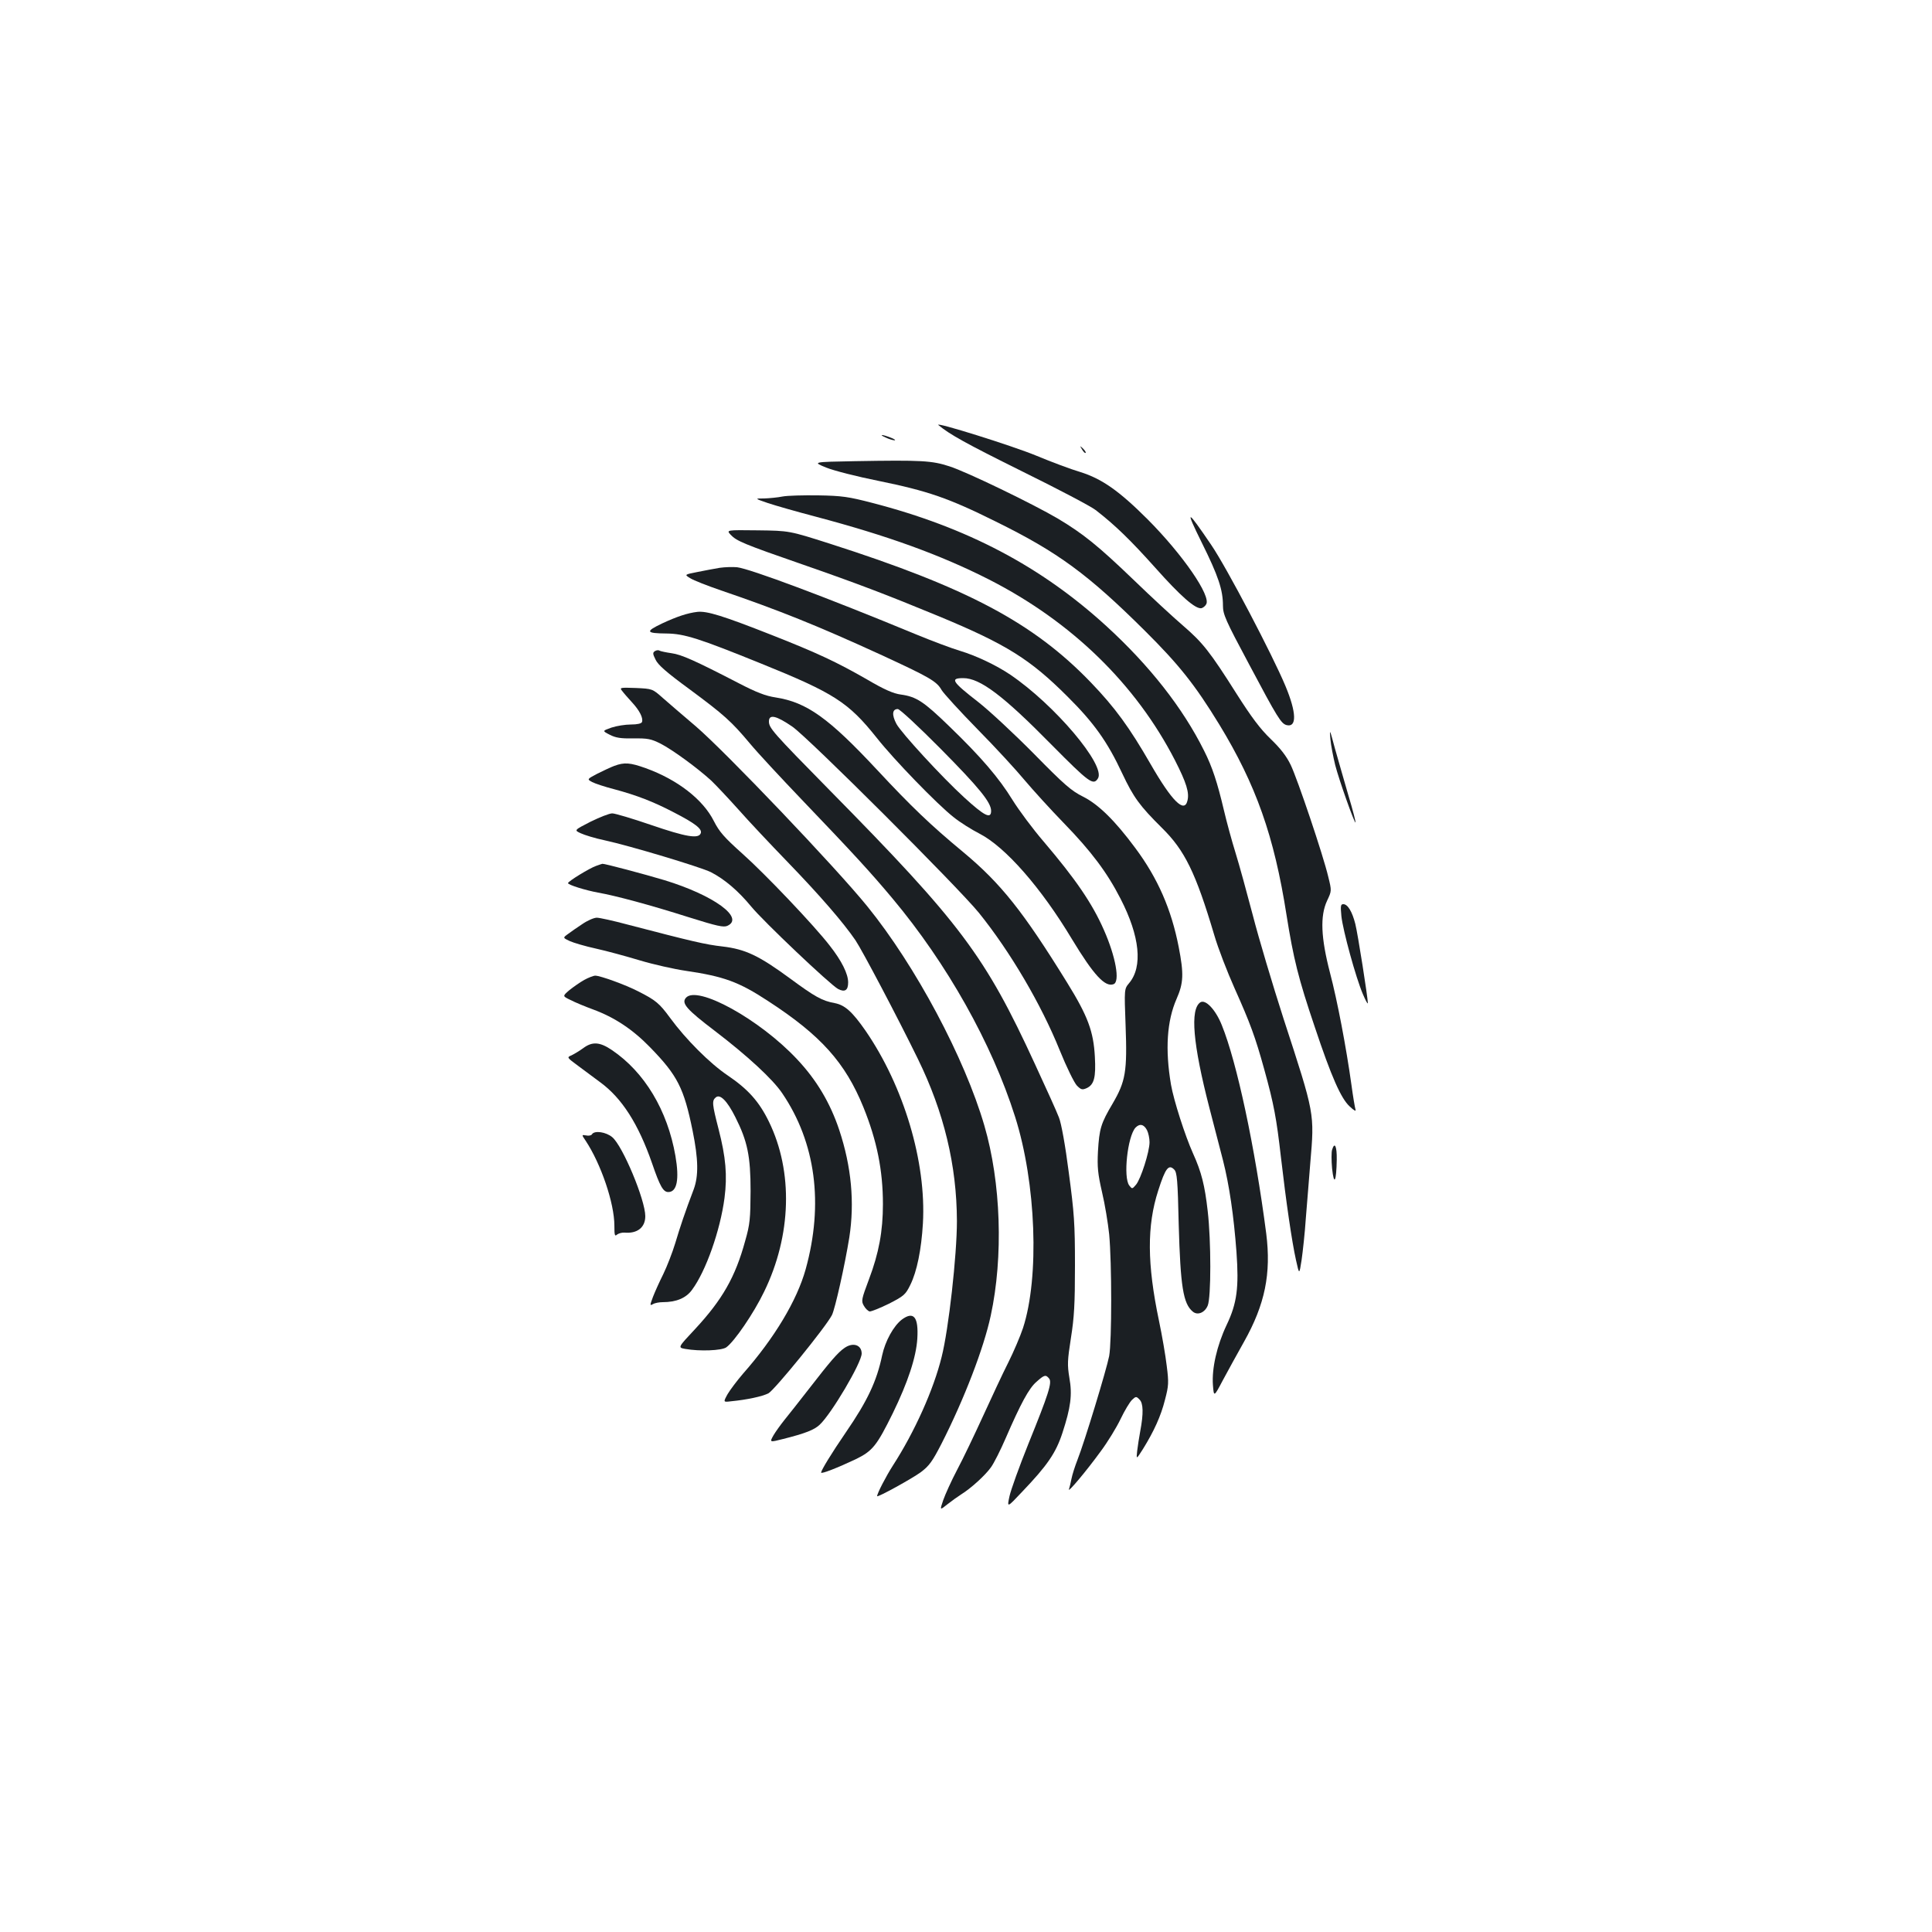 <?xml version="1.0" standalone="no"?>
<!DOCTYPE svg PUBLIC "-//W3C//DTD SVG 20010904//EN"
 "http://www.w3.org/TR/2001/REC-SVG-20010904/DTD/svg10.dtd">
<svg version="1.0" xmlns="http://www.w3.org/2000/svg"
 width="1000pt" height="1000pt" viewBox="0 0 1000 1000"
 preserveAspectRatio="xMidYMid meet">
<g transform="translate(0,1000) scale(0.1,-0.1)"
fill="#1b1f23" stroke="none">
<path d="M4857 7800 c59 -49 142 -95 430 -238 187 -92 360 -183 384 -202 101
-78 181 -156 309 -299 130 -146 208 -215 239 -209 7 2 19 10 24 20 27 42 -120
256 -302 439 -149 149 -238 211 -350 246 -48 14 -149 52 -226 84 -120 50 -531
179 -508 159z"/>
<path d="M4585 7735 c17 -8 37 -14 45 -14 8 0 -1 7 -20 14 -46 18 -64 17 -25
0z"/>
<path d="M5601 7673 c7 -12 15 -20 18 -17 3 2 -3 12 -13 22 -17 16 -18 16 -5
-5z"/>
<path d="M4425 7613 c-220 -4 -220 -4 -149 -33 39 -16 161 -47 271 -69 254
-52 361 -88 608 -211 321 -158 477 -273 771 -565 176 -175 259 -279 385 -485
190 -312 284 -577 348 -986 36 -226 61 -328 146 -579 86 -258 136 -371 181
-412 23 -22 34 -27 30 -16 -3 10 -13 68 -21 128 -27 194 -73 436 -111 580 -47
181 -52 294 -15 373 24 51 24 51 6 124 -26 111 -159 505 -194 578 -22 46 -53
86 -104 135 -54 52 -99 112 -176 233 -139 220 -176 266 -278 354 -48 41 -165
149 -258 239 -180 173 -259 237 -390 315 -127 75 -472 242 -560 270 -91 30
-144 33 -490 27z"/>
<path d="M4050 7430 c-25 -5 -67 -9 -95 -10 -50 0 -50 0 20 -24 39 -13 151
-45 250 -71 369 -98 641 -196 895 -325 427 -218 759 -541 962 -936 59 -116 75
-167 64 -209 -16 -65 -80 -2 -190 189 -110 191 -184 293 -311 425 -296 307
-638 489 -1350 717 -210 67 -210 67 -373 69 -163 2 -163 2 -140 -23 30 -32 67
-48 373 -154 282 -98 434 -156 705 -268 347 -144 471 -221 665 -415 137 -136
207 -234 284 -399 58 -123 90 -167 205 -281 118 -116 175 -232 271 -555 20
-69 68 -192 105 -275 81 -181 107 -251 154 -421 50 -181 63 -252 86 -453 27
-234 57 -439 78 -533 17 -77 17 -77 29 0 6 42 17 140 22 217 6 77 17 205 23
285 22 260 24 249 -138 746 -57 177 -129 418 -159 535 -31 118 -71 264 -90
325 -19 61 -46 160 -60 220 -34 144 -60 224 -103 309 -110 221 -282 440 -505
644 -338 309 -721 511 -1212 638 -123 32 -157 37 -280 39 -77 1 -160 -1 -185
-6z"/>
<path d="M6220 7192 c86 -173 110 -245 110 -327 0 -45 13 -75 135 -303 148
-279 166 -307 194 -315 54 -14 52 64 -5 201 -67 161 -305 615 -385 732 -127
187 -137 190 -49 12z"/>
<path d="M3725 7061 c-27 -5 -80 -14 -117 -22 -66 -13 -66 -13 -35 -32 17 -11
89 -39 159 -63 299 -102 502 -184 823 -331 258 -119 293 -139 319 -185 11 -18
94 -109 186 -203 92 -93 202 -213 245 -265 44 -52 134 -151 201 -220 143 -147
225 -257 294 -392 100 -194 116 -352 44 -437 -25 -30 -25 -30 -18 -218 9 -240
0 -290 -67 -405 -61 -103 -69 -130 -76 -248 -4 -80 -1 -114 21 -210 15 -63 31
-161 37 -218 14 -150 14 -554 0 -631 -14 -71 -127 -443 -164 -537 -13 -33 -27
-77 -31 -98 -4 -21 -10 -45 -13 -54 -9 -24 91 95 165 197 35 47 81 122 102
166 21 44 48 89 60 100 19 18 22 18 38 1 20 -19 21 -73 4 -163 -6 -32 -13 -78
-16 -103 -5 -45 -5 -45 30 10 57 92 93 171 114 255 19 72 20 89 9 175 -6 52
-24 157 -40 233 -62 295 -63 493 -4 675 37 116 54 138 83 108 14 -14 18 -54
23 -284 9 -321 23 -410 73 -451 25 -21 62 -5 77 31 18 42 18 335 0 490 -15
132 -32 201 -76 298 -41 91 -100 275 -114 356 -31 183 -21 330 29 444 36 82
38 129 11 268 -38 195 -108 356 -225 513 -106 143 -191 226 -271 266 -60 30
-95 60 -255 223 -102 103 -230 222 -285 265 -139 108 -149 125 -79 125 87 0
207 -91 455 -343 198 -200 218 -214 242 -176 42 67 -225 382 -454 537 -71 48
-176 98 -259 123 -41 12 -145 51 -230 86 -466 193 -858 339 -925 347 -22 2
-62 1 -90 -3z m2212 -2911 c7 -14 13 -42 13 -62 0 -49 -45 -190 -70 -220 -20
-23 -20 -23 -35 -4 -32 42 -9 253 32 299 22 23 44 18 60 -13z"/>
<path d="M3610 6833 c-52 -6 -108 -25 -183 -60 -88 -42 -85 -51 23 -52 92 -1
167 -25 488 -155 381 -154 453 -201 600 -385 89 -113 312 -343 397 -410 33
-27 94 -65 135 -86 134 -69 319 -280 479 -547 112 -185 171 -249 215 -232 34
13 11 142 -50 280 -61 139 -147 264 -312 458 -56 65 -128 162 -161 215 -70
114 -163 223 -329 383 -131 127 -169 152 -249 163 -38 5 -85 25 -175 78 -157
90 -257 137 -493 230 -256 101 -336 125 -385 120z m1257 -707 c200 -202 263
-279 263 -323 0 -44 -34 -27 -140 70 -115 105 -326 335 -350 380 -25 47 -22
77 7 77 10 0 108 -91 220 -204z"/>
<path d="M3390 6630 c-12 -8 -12 -14 3 -44 12 -27 58 -67 174 -152 181 -134
218 -167 316 -284 39 -47 160 -177 268 -290 269 -281 356 -376 469 -511 282
-337 514 -750 634 -1129 109 -343 127 -830 41 -1094 -14 -42 -48 -122 -76
-178 -29 -57 -87 -182 -131 -278 -44 -96 -104 -222 -134 -278 -30 -57 -62
-128 -72 -157 -18 -53 -18 -53 22 -21 23 18 55 41 71 51 50 31 124 98 154 140
16 22 50 90 76 150 78 180 121 260 160 293 40 36 48 38 65 17 17 -20 -3 -81
-107 -338 -47 -117 -91 -239 -98 -272 -13 -60 -13 -60 66 24 129 135 174 200
208 304 43 132 52 197 36 286 -11 67 -10 89 8 205 17 107 21 176 21 376 0 218
-4 271 -32 481 -18 141 -39 256 -51 285 -10 27 -66 151 -124 276 -258 561
-385 730 -1063 1418 -296 301 -314 322 -314 356 0 39 38 30 121 -27 84 -58
858 -831 966 -964 162 -201 322 -473 418 -711 36 -89 75 -168 89 -183 22 -22
28 -23 51 -13 38 18 48 55 42 162 -7 131 -36 210 -143 383 -228 369 -343 514
-539 677 -168 139 -268 235 -446 426 -249 267 -363 349 -524 374 -53 8 -99 26
-190 73 -230 119 -298 149 -349 156 -28 4 -56 10 -62 13 -5 4 -16 3 -24 -2z"/>
<path d="M3220 6424 c8 -11 31 -37 51 -59 39 -42 59 -81 52 -102 -3 -8 -24
-13 -57 -13 -29 0 -74 -7 -101 -16 -48 -17 -48 -17 -9 -37 31 -16 57 -20 122
-19 74 1 91 -2 141 -27 64 -33 192 -127 263 -192 25 -24 88 -91 140 -149 51
-58 165 -179 253 -270 172 -178 290 -315 353 -407 36 -54 217 -397 323 -614
135 -276 201 -550 202 -839 0 -177 -43 -561 -79 -703 -42 -171 -141 -390 -252
-562 -36 -56 -82 -145 -82 -159 0 -9 183 92 226 124 44 33 60 56 107 147 118
232 219 495 255 663 66 305 53 690 -33 984 -102 350 -356 827 -606 1135 -162
200 -733 799 -888 932 -64 54 -140 120 -170 146 -54 48 -54 48 -140 52 -82 3
-85 2 -71 -15z"/>
<path d="M6886 6175 c3 -33 15 -94 25 -135 20 -78 100 -303 105 -297 2 2 -14
65 -37 141 -22 75 -53 185 -70 244 -26 98 -28 102 -23 47z"/>
<path d="M3180 6036 c-19 -7 -59 -26 -89 -41 -53 -28 -53 -28 -26 -43 16 -8
67 -25 114 -37 116 -31 204 -65 309 -120 109 -56 148 -86 139 -108 -11 -30
-76 -19 -257 43 -96 33 -187 60 -201 60 -15 0 -65 -20 -112 -43 -86 -44 -86
-44 -51 -60 19 -9 74 -26 122 -36 134 -29 498 -139 551 -165 72 -37 142 -97
209 -178 62 -76 409 -405 450 -427 35 -18 52 -7 52 34 0 44 -33 111 -95 190
-80 104 -335 372 -453 477 -94 84 -119 113 -147 168 -56 112 -189 215 -353
274 -81 29 -110 31 -162 12z"/>
<path d="M3085 5518 c-32 -11 -144 -79 -145 -89 0 -9 90 -37 155 -49 91 -16
270 -64 468 -127 150 -47 182 -54 202 -45 90 41 -70 158 -325 236 -103 31
-314 87 -322 85 -2 0 -16 -5 -33 -11z"/>
<path d="M6943 5258 c8 -75 75 -319 111 -403 14 -33 25 -54 26 -47 0 27 -52
359 -65 410 -16 63 -39 102 -62 102 -14 0 -15 -9 -10 -62z"/>
<path d="M3014 5217 c-27 -18 -61 -41 -75 -52 -26 -19 -26 -19 10 -36 20 -9
81 -27 136 -39 55 -12 157 -40 227 -61 70 -21 177 -45 238 -54 197 -29 274
-57 425 -156 274 -178 400 -319 494 -550 70 -173 101 -327 101 -502 0 -139
-21 -253 -72 -388 -39 -104 -41 -113 -27 -137 8 -15 22 -28 30 -30 8 -1 53 17
100 40 78 40 86 47 111 98 34 69 57 182 65 318 18 318 -99 709 -297 997 -69
99 -107 133 -160 143 -65 12 -101 32 -230 127 -162 119 -232 152 -350 166 -89
10 -156 26 -490 113 -74 20 -147 36 -161 36 -15 0 -49 -15 -75 -33z"/>
<path d="M3024 4928 c-23 -13 -57 -37 -77 -53 -36 -31 -36 -31 6 -51 23 -12
76 -34 117 -49 111 -41 205 -103 296 -197 141 -145 174 -210 219 -431 30 -148
31 -233 6 -302 -45 -118 -71 -196 -96 -280 -15 -49 -43 -121 -62 -160 -19 -38
-43 -91 -53 -117 -17 -46 -17 -47 0 -38 10 6 33 10 50 10 70 0 121 21 152 64
72 97 146 308 168 475 15 117 7 211 -31 358 -33 128 -35 146 -14 163 22 19 59
-18 101 -102 63 -125 79 -202 79 -383 -1 -143 -3 -171 -28 -258 -51 -187 -118
-304 -260 -457 -89 -95 -89 -95 -50 -102 74 -13 187 -9 212 8 42 30 142 176
196 288 142 291 151 622 25 880 -51 105 -109 169 -214 240 -92 62 -216 186
-298 298 -55 75 -74 91 -165 137 -66 34 -196 81 -222 81 -9 0 -35 -10 -57 -22z"/>
<path d="M3550 4835 c-24 -28 4 -60 150 -171 169 -129 300 -250 349 -323 173
-255 215 -572 121 -911 -45 -161 -161 -355 -324 -540 -31 -36 -67 -84 -80
-106 -23 -42 -23 -42 18 -37 83 8 161 25 193 41 31 16 297 343 329 405 16 31
67 259 90 402 28 181 11 366 -52 556 -47 141 -118 260 -219 367 -194 207 -518
385 -575 317z"/>
<path d="M6213 4812 c-54 -36 -39 -214 47 -547 23 -88 54 -209 70 -270 33
-130 56 -288 70 -476 13 -183 3 -264 -51 -377 -51 -108 -77 -225 -71 -310 5
-64 5 -64 52 25 26 48 75 138 109 198 109 194 141 353 115 560 -58 447 -152
887 -230 1079 -32 80 -84 135 -111 118z"/>
<path d="M3019 4575 c-19 -14 -46 -30 -60 -37 -26 -11 -26 -11 35 -56 33 -25
85 -63 113 -84 112 -82 197 -215 268 -419 41 -120 58 -149 84 -149 45 0 58 65
37 187 -41 236 -160 434 -329 548 -62 42 -101 45 -148 10z"/>
<path d="M3064 4129 c-3 -6 -17 -9 -30 -6 -24 4 -24 4 -3 -27 79 -119 149
-323 149 -440 0 -50 2 -57 14 -46 8 6 25 11 38 10 67 -6 108 27 108 85 0 84
-117 364 -171 409 -32 27 -92 36 -105 15z"/>
<path d="M6895 4049 c-4 -12 -4 -56 0 -98 10 -92 22 -67 24 47 1 70 -11 94
-24 51z"/>
<path d="M4668 3170 c-43 -33 -86 -111 -102 -185 -28 -134 -76 -236 -188 -399
-74 -108 -127 -195 -128 -208 0 -9 88 26 179 69 88 43 109 70 192 238 78 160
121 290 127 386 7 113 -19 144 -80 99z"/>
<path d="M4371 3023 c-34 -23 -75 -71 -181 -208 -51 -66 -110 -140 -130 -165
-20 -25 -46 -61 -57 -80 -20 -36 -20 -36 51 -18 115 29 160 47 188 73 61 56
218 322 218 369 0 45 -45 60 -89 29z"/>
</g>
</svg>

